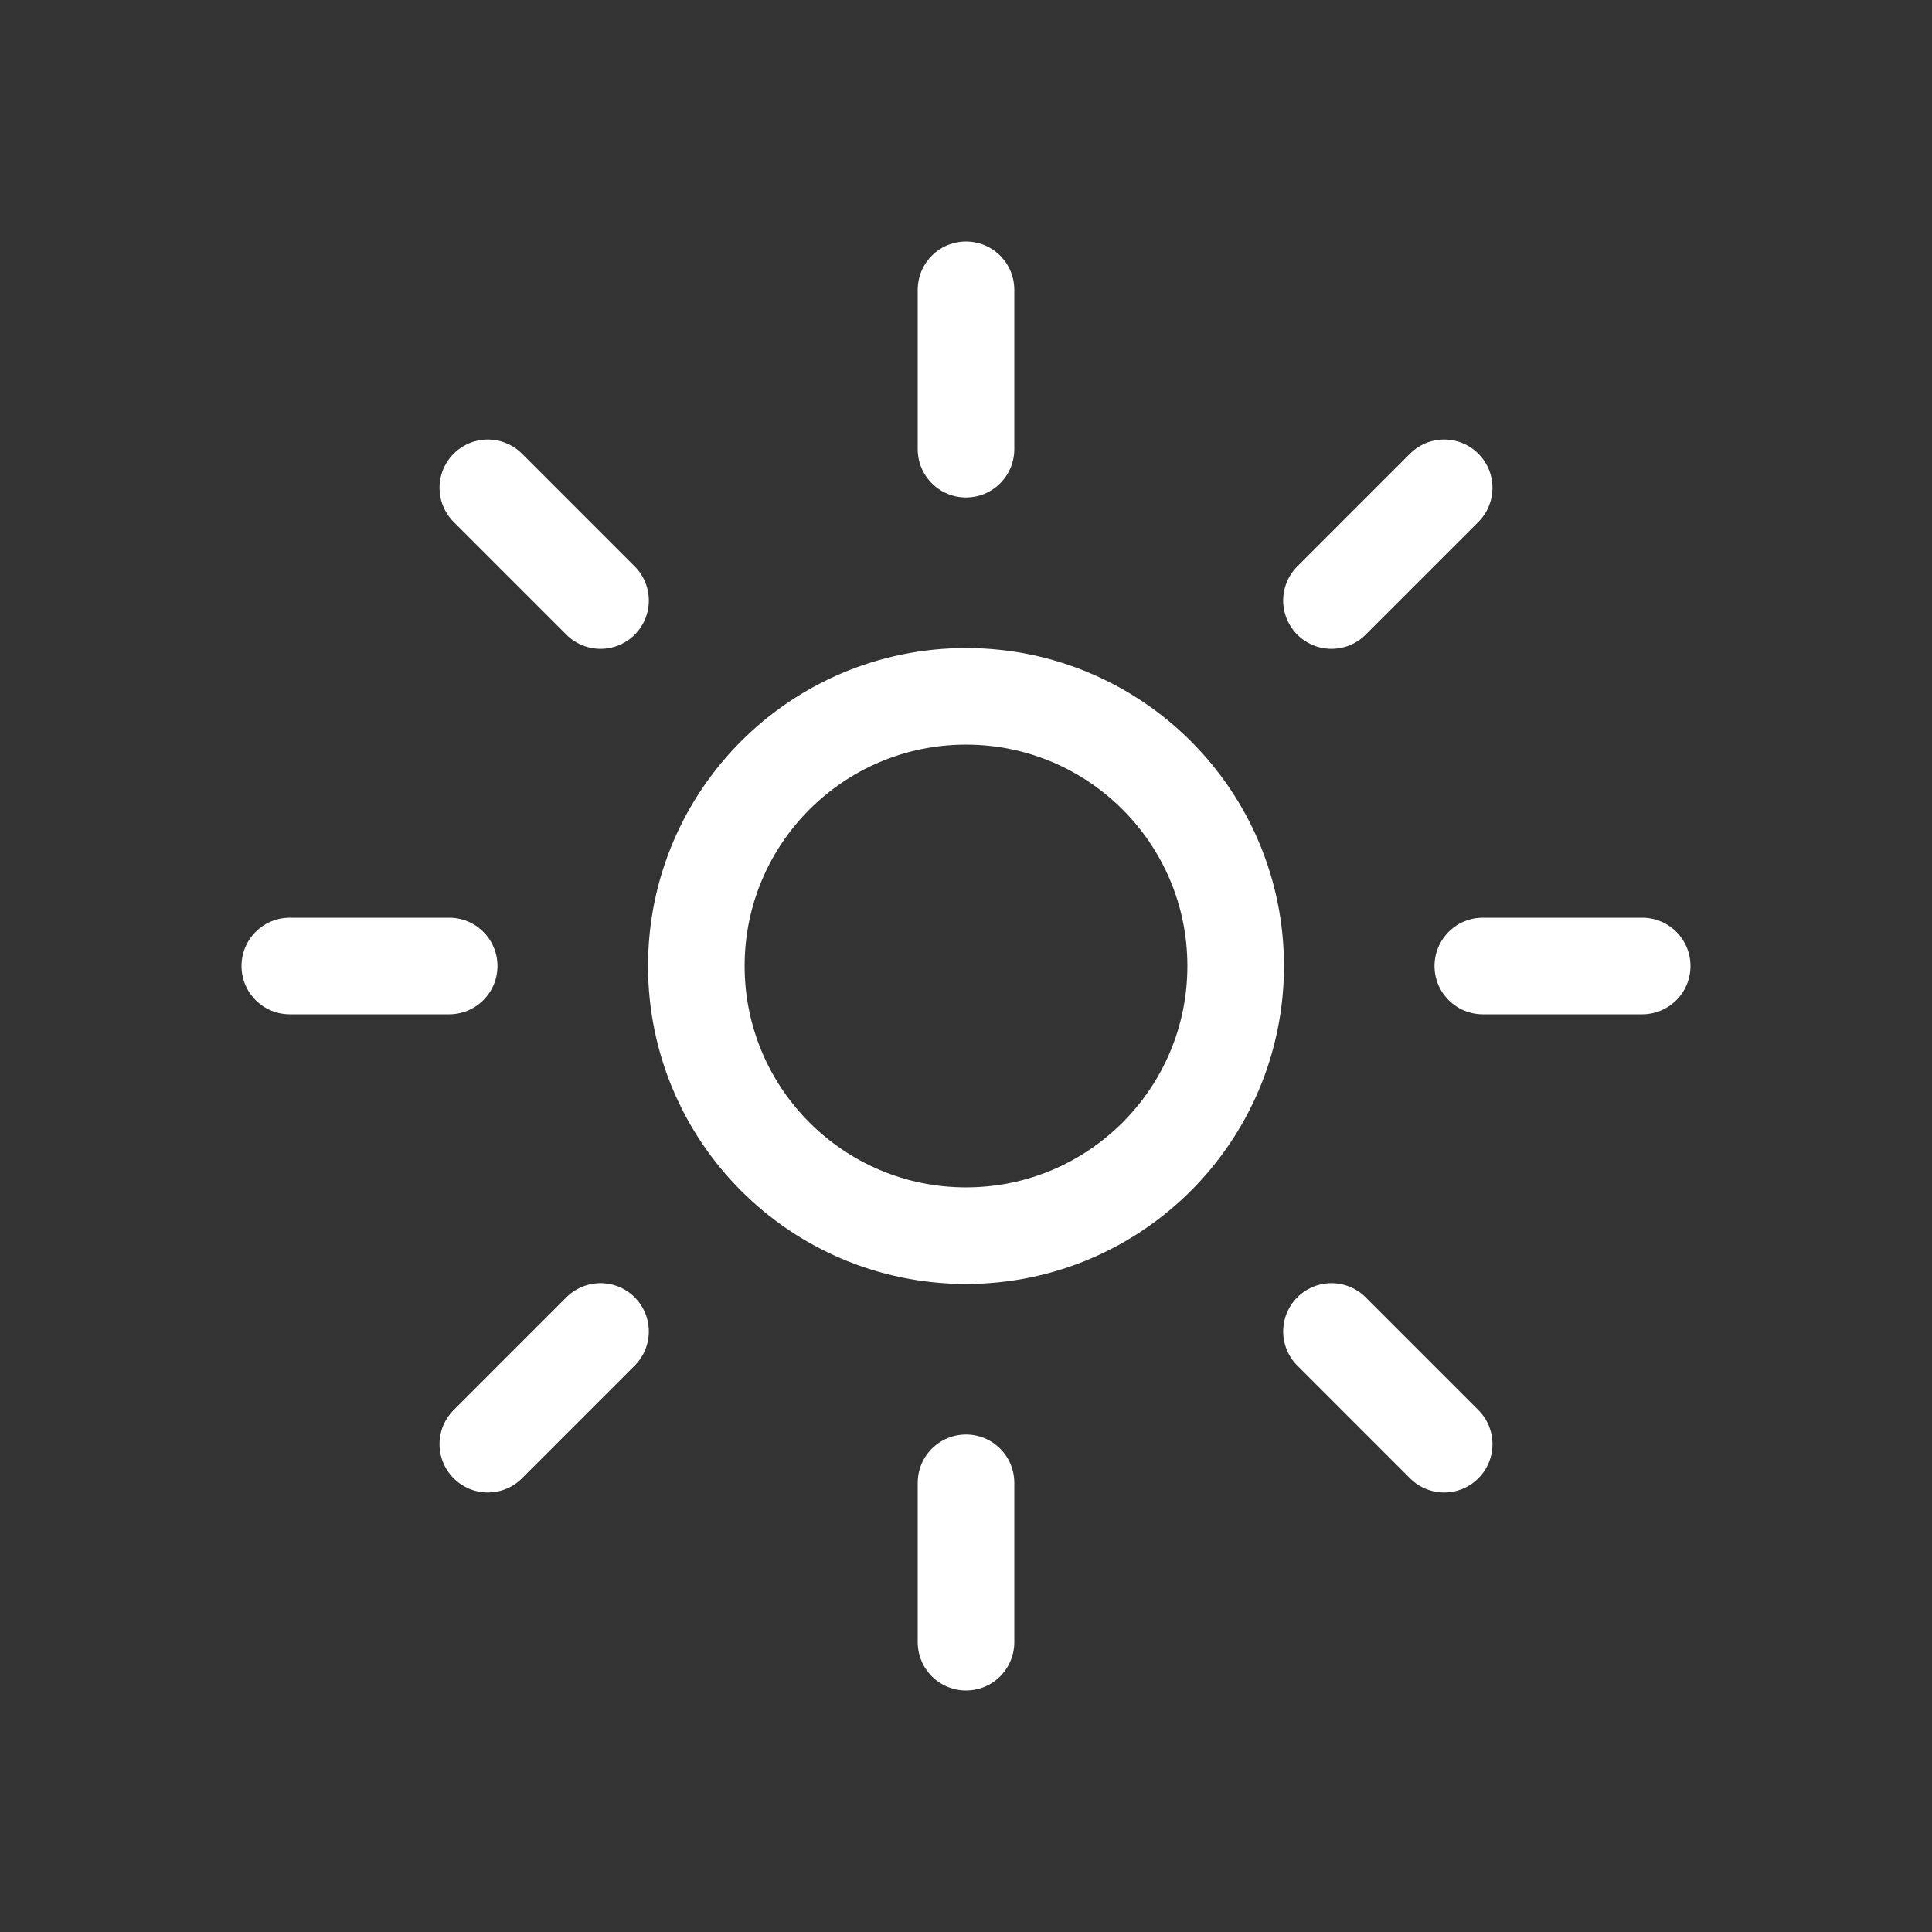 <svg width="24" height="24" viewBox="0 0 24 24" fill="none" xmlns="http://www.w3.org/2000/svg">
<rect x="0" y="0" width="24" height="24" fill="#333333" stroke="none"/>
<g clip-path="url(#clip0_22_1866)">
<path d="M12 15.35C13.85 15.35 15.35 13.85 15.35 12C15.35 10.15 13.85 8.65 12 8.65C10.15 8.65 8.65 10.15 8.65 12C8.65 13.85 10.15 15.35 12 15.35Z" stroke="white" stroke-width="1.2" stroke-linecap="round" stroke-linejoin="round"/>
<path d="M12 5.58V3.6" stroke="white" stroke-width="1.2" stroke-linecap="round" stroke-linejoin="round"/>
<path d="M7.46 7.46L6.06 6.06" stroke="white" stroke-width="1.2" stroke-linecap="round" stroke-linejoin="round"/>
<path d="M5.58 12H3.6" stroke="white" stroke-width="1.2" stroke-linecap="round" stroke-linejoin="round"/>
<path d="M7.46 16.54L6.06 17.94" stroke="white" stroke-width="1.2" stroke-linecap="round" stroke-linejoin="round"/>
<path d="M12 18.42V20.4" stroke="white" stroke-width="1.2" stroke-linecap="round" stroke-linejoin="round"/>
<path d="M16.54 16.54L17.94 17.94" stroke="white" stroke-width="1.2" stroke-linecap="round" stroke-linejoin="round"/>
<path d="M18.42 12H20.4" stroke="white" stroke-width="1.2" stroke-linecap="round" stroke-linejoin="round"/>
<path d="M16.54 7.46L17.94 6.06" stroke="white" stroke-width="1.2" stroke-linecap="round" stroke-linejoin="round"/>
</g>
<defs>
<clipPath id="clip0_22_1866">
<rect x="3" y="3" width="18" height="18" rx="5" fill="white"/>
</clipPath>
</defs>
</svg>
